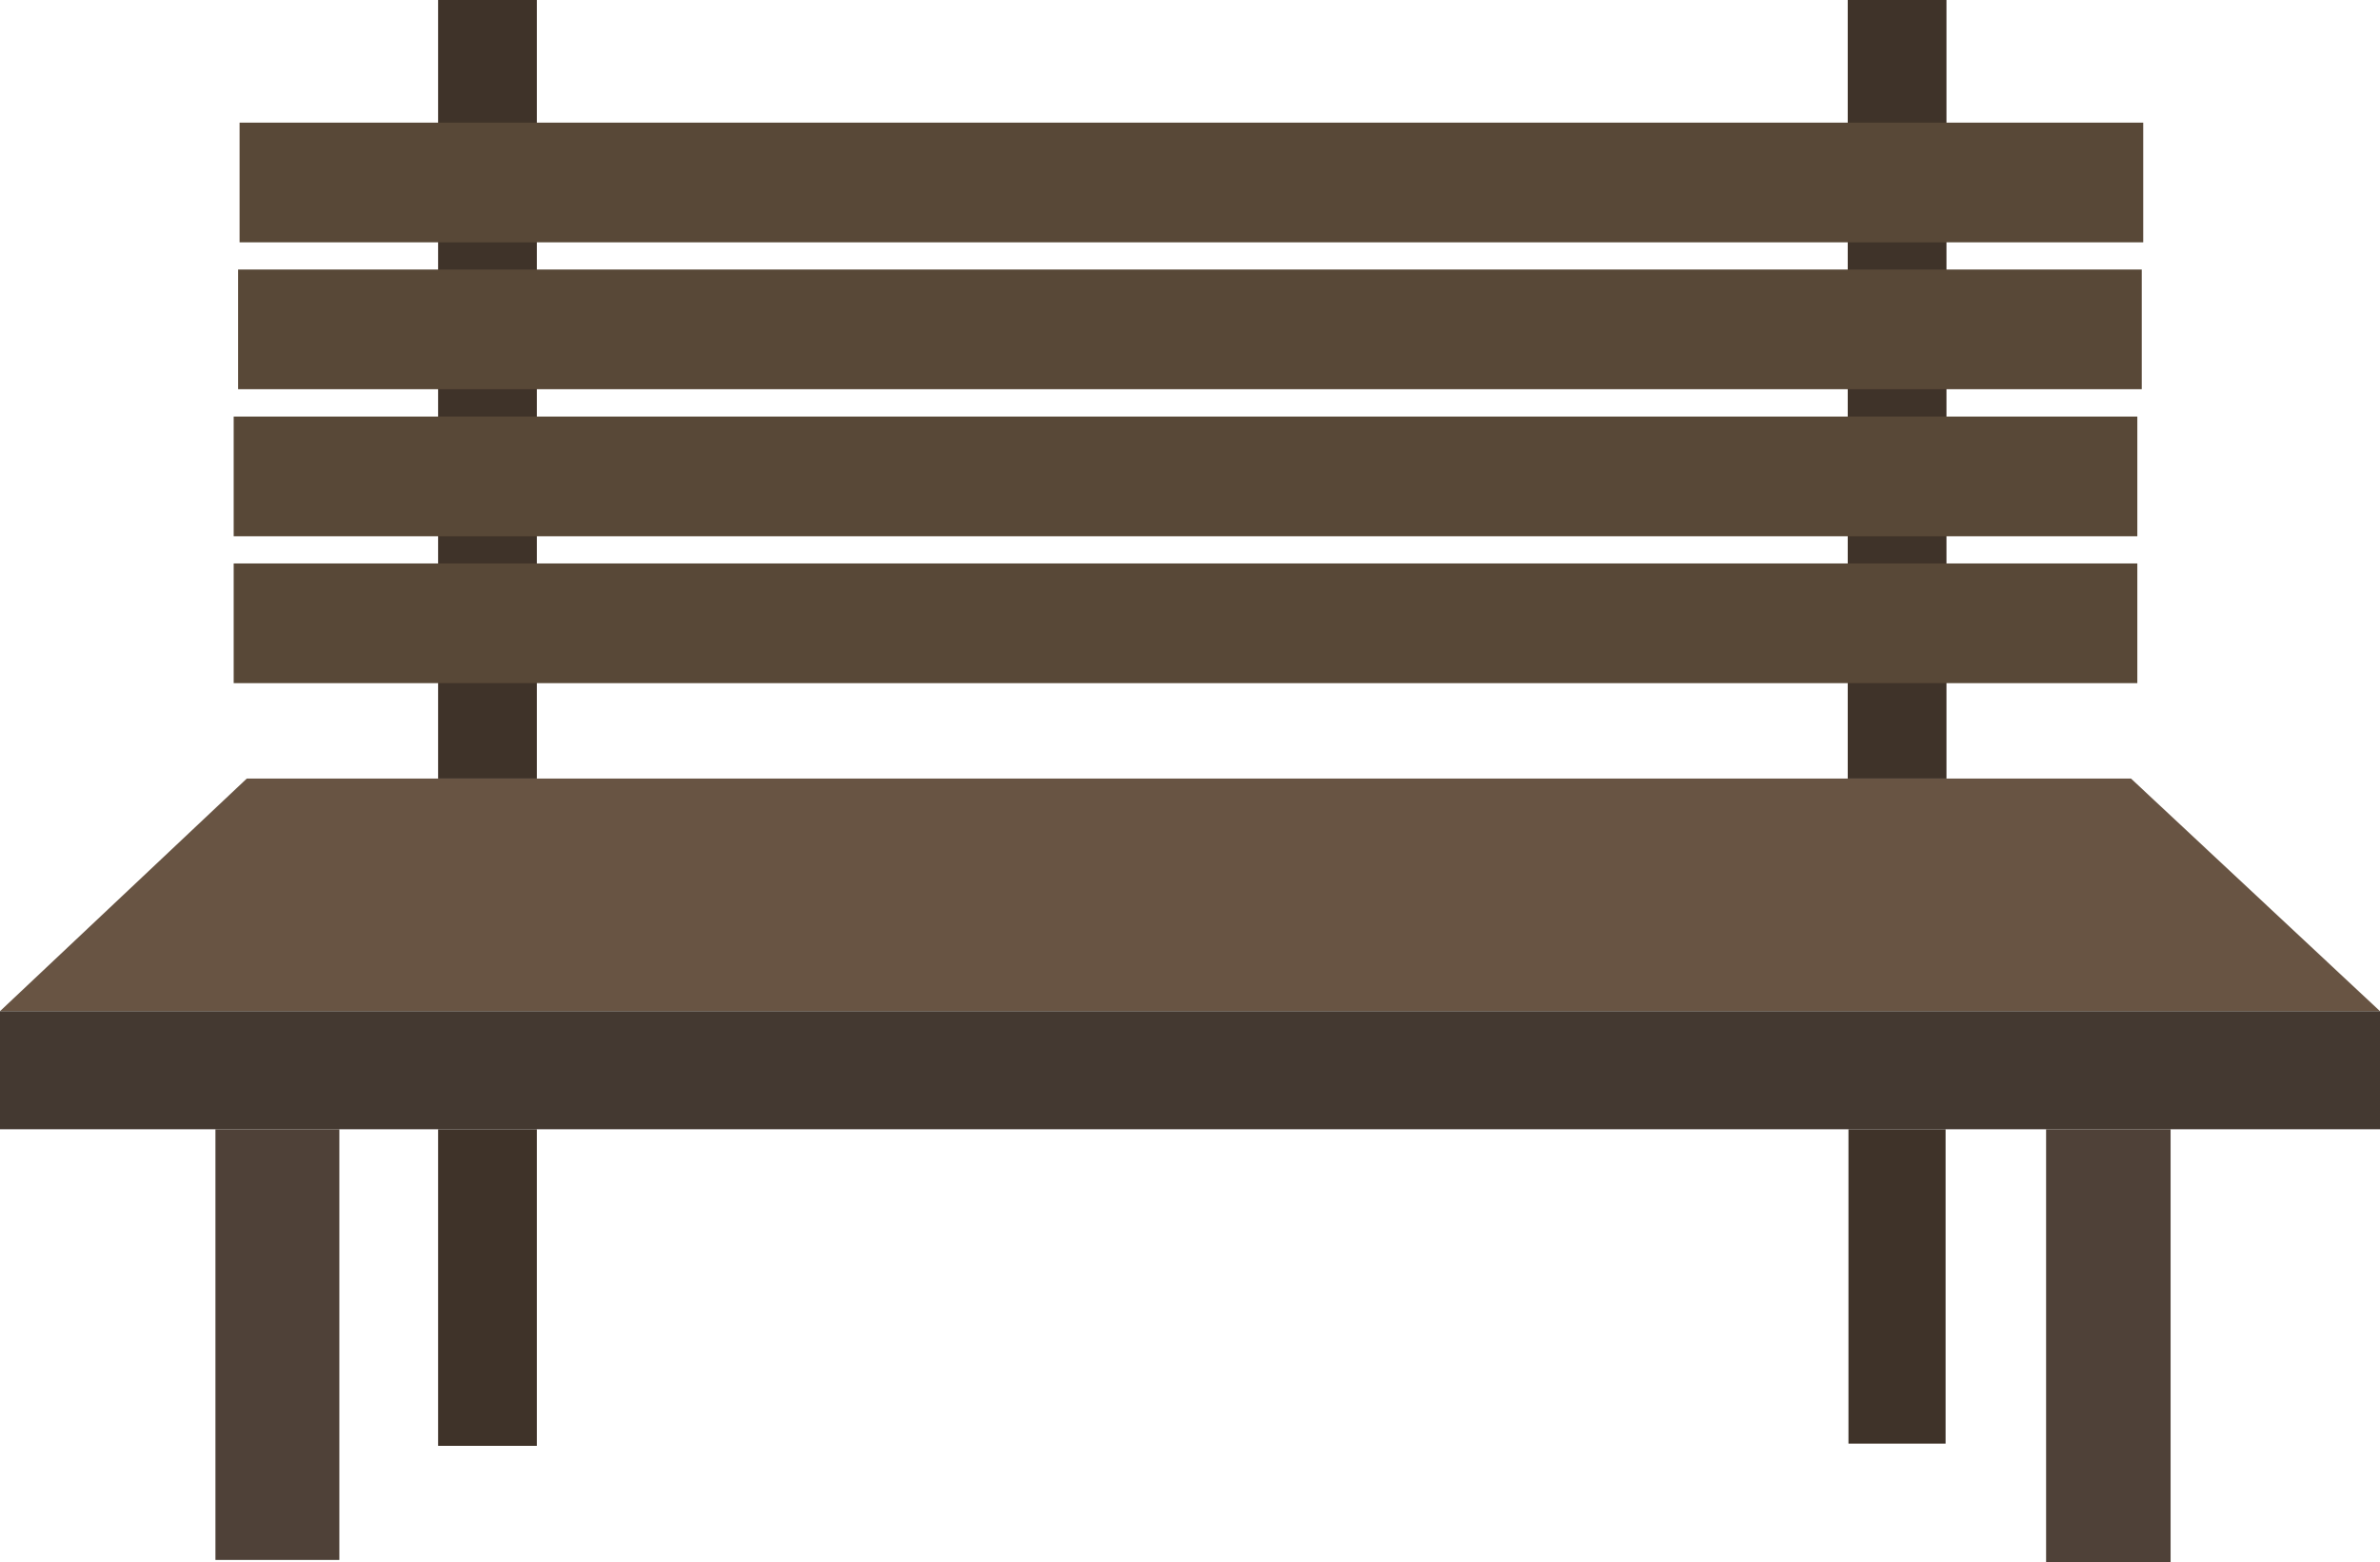<svg width="230" height="151" viewBox="0 0 230 151" fill="none" xmlns="http://www.w3.org/2000/svg">
<g clip-path="url(#clip0_2_3095)">
<path d="M230 97.734H0L23.849 75.251H205.938L230 97.734Z" fill="#685443"/>
<path d="M230 97.734H0V109.146H230V97.734Z" fill="#443931"/>
<path d="M32.794 109.146H20.82V150.773H32.794V109.146Z" fill="#4F4138"/>
<path d="M51.879 109.146H42.337V139.744H51.879V109.146Z" fill="#3F3329"/>
<path d="M188.019 109.146H178.633V139.531H188.019V109.146Z" fill="#3F3329"/>
<path d="M209.763 109.146H197.732V151.014H209.763V109.146Z" fill="#4F4138"/>
<path d="M51.879 0H42.337V75.251H51.879V0Z" fill="#3F3329"/>
<path d="M188.104 0H178.562V75.251H188.104V0Z" fill="#3F3329"/>
<path d="M206.549 54.459H22.583V66.028H206.549V54.459Z" fill="#584837"/>
<path d="M206.549 40.262H22.583V51.83H206.549V40.262Z" fill="#584837"/>
<path d="M206.976 26.05H23.01V37.618H206.976V26.05Z" fill="#584837"/>
<path d="M207.118 11.853H23.152V23.421H207.118V11.853Z" fill="#584837"/>
</g>
<defs>
<clipPath id="clip0_2_3095">
<rect width="230" height="151" fill="white"/>
</clipPath>
</defs>
</svg>
